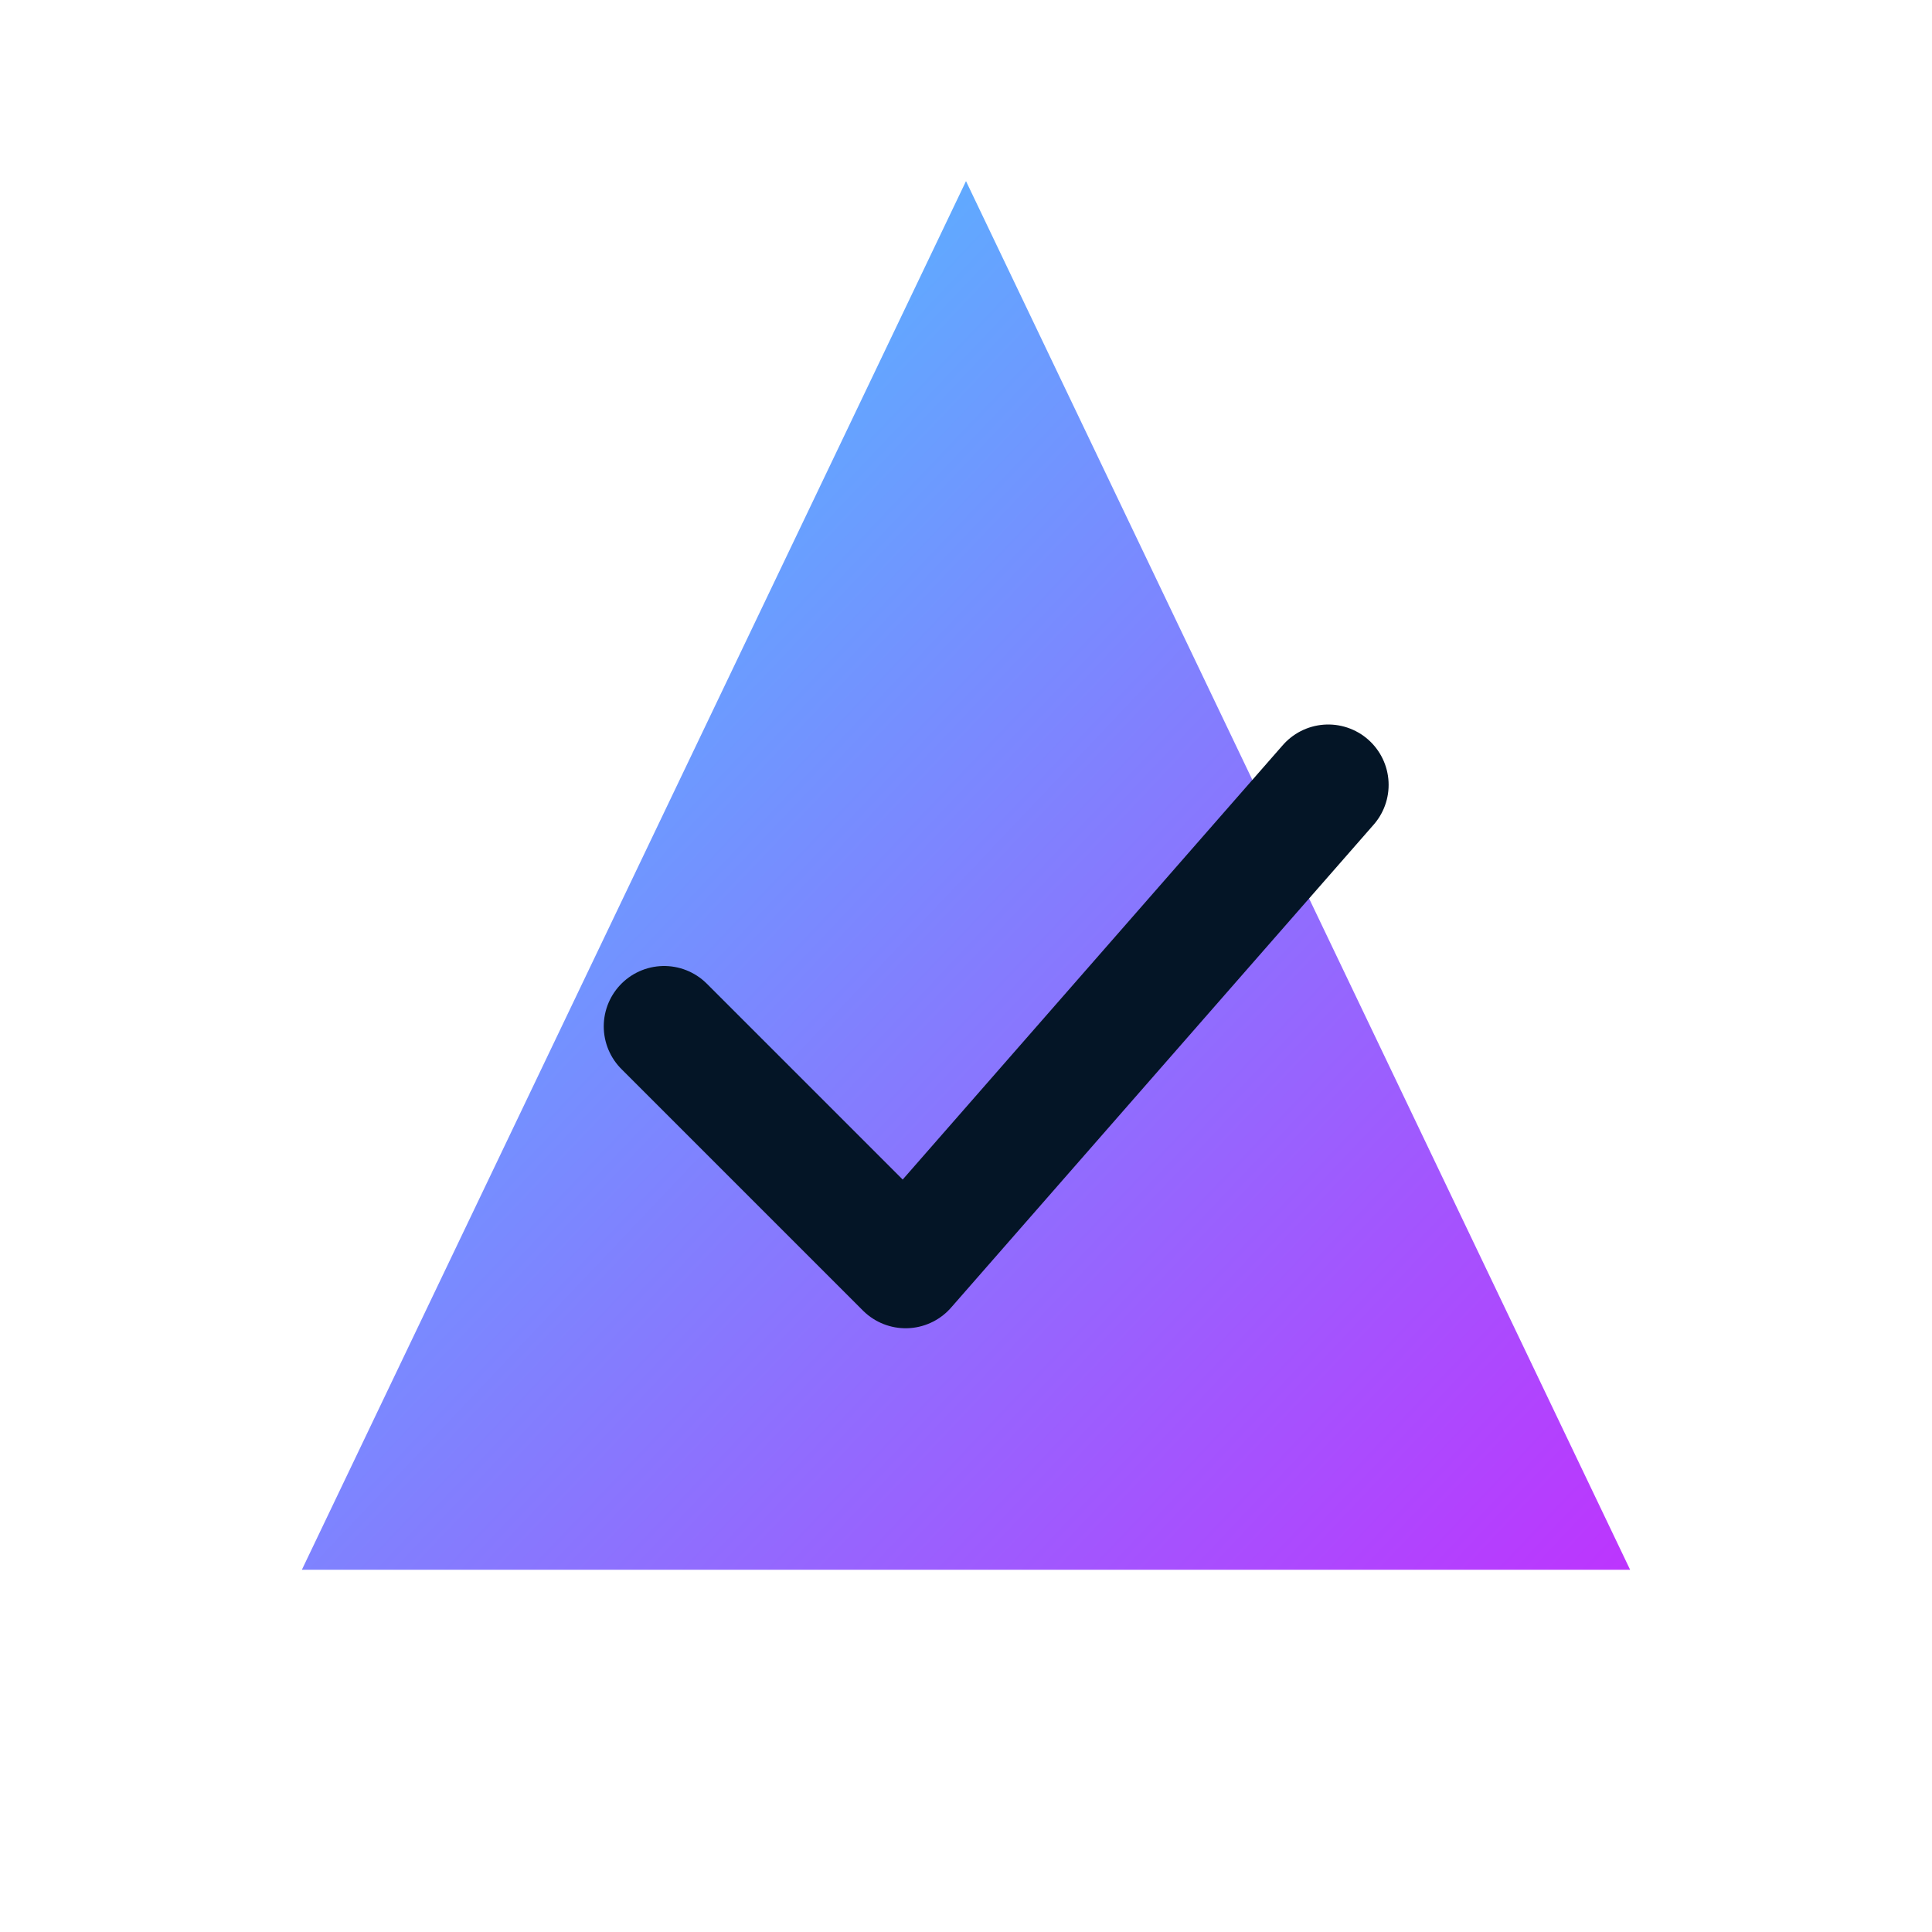 <svg xmlns="http://www.w3.org/2000/svg" width="256" height="256" viewBox="0 0 256 256">
  <defs>
    <!-- Gradient for bold geometric icon -->
    <linearGradient id="yantraGrad" x1="0%" y1="0%" x2="100%" y2="100%">
      <stop offset="0%" stop-color="#41D1FF"/>
      <stop offset="100%" stop-color="#BD34FE"/>
    </linearGradient>
  </defs>

  <!-- Bold geometric shape (triangle-ish stylized gear icon) -->
  <polygon points="128,24 40,208 216,208" fill="url(#yantraGrad)" />

  <!-- Check mark inside the triangle -->
  <path d="M88 136 L120 168 L176 104" fill="none" stroke="#041526" stroke-width="16" stroke-linecap="round" stroke-linejoin="round"/>
</svg>

